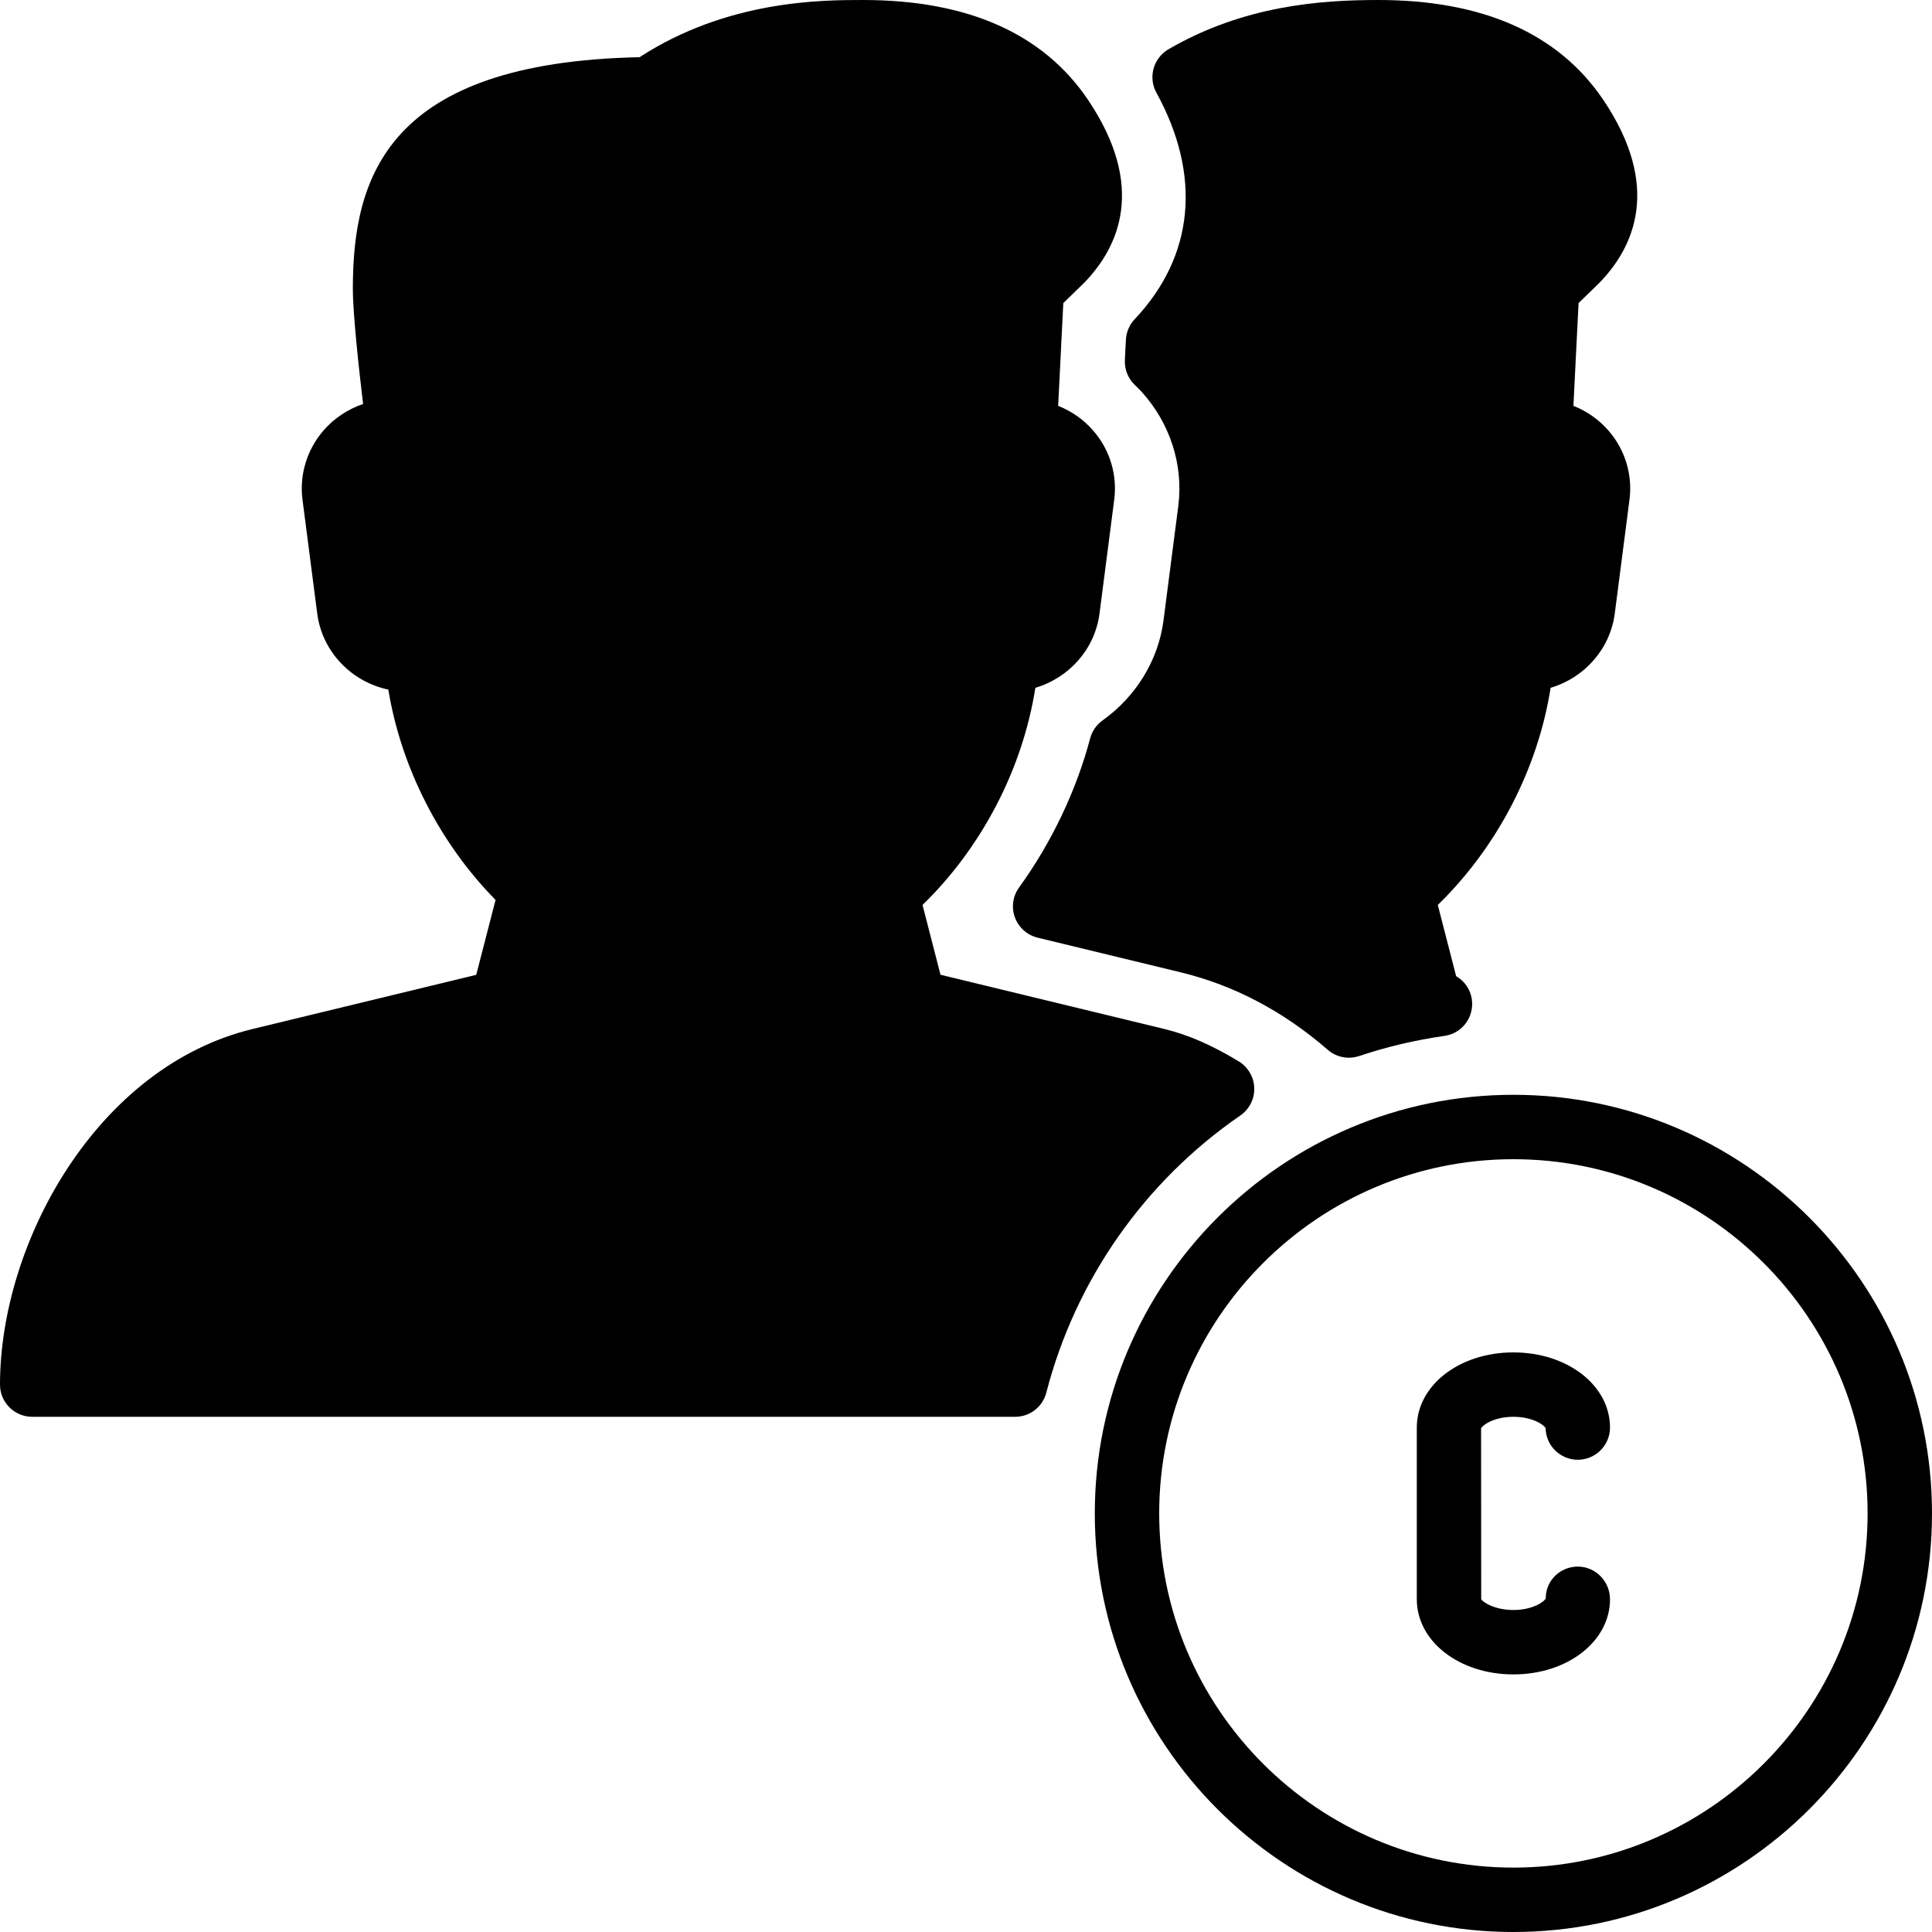 <?xml version="1.0" encoding="iso-8859-1"?>
<!-- Generator: Adobe Illustrator 19.2.1, SVG Export Plug-In . SVG Version: 6.00 Build 0)  -->
<svg version="1.1" xmlns="http://www.w3.org/2000/svg" xmlns:xlink="http://www.w3.org/1999/xlink" x="0px" y="0px"
	 viewBox="0 0 30 30" style="enable-background:new 0 0 30 30;" xml:space="preserve">
<g id="Add_Users">
</g>
<g id="Remove_Users">
</g>
<g id="Delete_Users">
</g>
<g id="Done_3">
</g>
<g id="At_Symbol_3">
</g>
<g id="Question_3">
</g>
<g id="Answer_3">
</g>
<g id="Bring_Up_3">
</g>
<g id="Bring_Down_3">
</g>
<g id="Dismiss_Users">
</g>
<g id="Users_Speed_3">
</g>
<g id="Users_Settings">
</g>
<g id="Refresh_Users">
</g>
<g id="Time_3">
</g>
<g id="Dollar_3">
</g>
<g id="Euro_3">
</g>
<g id="Pound_3">
</g>
<g id="Bitcoin_3">
</g>
<g id="Global_Users">
</g>
<g id="Waiting_Users">
</g>
<g id="Writing_Users">
</g>
<g id="Search_Users">
</g>
<g id="Lock_Users">
</g>
<g id="Mark_Users">
</g>
<g id="Share_Users">
</g>
<g id="Shopping_3">
</g>
<g id="Download_3">
</g>
<g id="Upload_3">
</g>
<g id="Users_Statistics">
</g>
<g id="Users_Defense">
</g>
<g id="Car_3">
</g>
<g id="Home_3">
</g>
<g id="Park_3">
</g>
<g id="Recicle_Users">
</g>
<g id="Wifi_3">
</g>
<g id="Attach_3">
</g>
<g id="Disabled_Users">
</g>
<g id="Users_Card">
</g>
<g id="Gaming_3">
</g>
<g id="Cloud_3">
</g>
<g id="Database_3">
</g>
<g id="Copyright_3">
	<g>
		<path d="M23.5,17c-3.584,0-6.5,2.916-6.5,6.5s2.916,6.5,6.5,6.5s6.5-2.916,6.5-6.5S27.084,17,23.5,17z M23.5,29
			c-3.033,0-5.5-2.468-5.5-5.5s2.467-5.5,5.5-5.5s5.5,2.468,5.5,5.5S26.533,29,23.5,29z"/>
		<path d="M23.5,22c0.293,0,0.472,0.122,0.5,0.176c0.005,0.272,0.227,0.491,0.5,0.491c0.276,0,0.5-0.224,0.5-0.5
			C25,21.513,24.341,21,23.5,21S22,21.513,22,22.167v2.666C22,25.487,22.659,26,23.5,26s1.5-0.513,1.5-1.167
			c0-0.276-0.223-0.507-0.499-0.507c-0.276,0-0.499,0.217-0.499,0.493C23.981,24.871,23.801,25,23.5,25s-0.481-0.129-0.5-0.167
			l-0.002-2.652C23.019,22.129,23.199,22,23.5,22z"/>
		<path d="M17.721,6.077c0.448,0.491,0.658,1.142,0.575,1.784l-0.229,1.772c-0.079,0.614-0.424,1.181-0.946,1.553
			c-0.095,0.068-0.163,0.166-0.193,0.279c-0.217,0.816-0.599,1.617-1.104,2.316c-0.098,0.135-0.122,0.31-0.064,0.466
			s0.189,0.273,0.352,0.313l2.221,0.538c0.828,0.2,1.596,0.605,2.284,1.203c0.092,0.081,0.209,0.123,0.328,0.123
			c0.054,0,0.107-0.009,0.16-0.026c0.421-0.142,0.867-0.247,1.326-0.313c0.238-0.034,0.417-0.232,0.428-0.473
			c0.009-0.189-0.09-0.362-0.248-0.454l-0.285-1.106c0.922-0.896,1.555-2.116,1.752-3.372c0.522-0.154,0.924-0.599,0.996-1.153
			l0.229-1.771c0.049-0.385-0.069-0.774-0.326-1.069c-0.149-0.172-0.337-0.303-0.545-0.385l0.08-1.596l0.326-0.317
			c0.53-0.547,0.971-1.484,0.056-2.841C24.199,0.521,23.024,0,21.402,0c-0.904,0-2.091,0.087-3.258,0.765
			c-0.235,0.137-0.318,0.435-0.188,0.673c0.708,1.29,0.587,2.54-0.337,3.519c-0.082,0.087-0.13,0.2-0.136,0.319l-0.016,0.315
			c-0.007,0.143,0.048,0.282,0.15,0.382L17.721,6.077z"/>
		<path d="M19.26,17.321c0.14-0.097,0.221-0.257,0.216-0.427c-0.005-0.169-0.096-0.325-0.241-0.413
			c-0.417-0.253-0.785-0.413-1.159-0.504l-3.472-0.841l-0.279-1.084c0.922-0.896,1.555-2.116,1.752-3.372
			c0.522-0.154,0.924-0.599,0.996-1.152l0.229-1.772c0.049-0.385-0.069-0.774-0.326-1.069c-0.149-0.172-0.337-0.303-0.545-0.385
			l0.08-1.596l0.326-0.317c0.53-0.547,0.971-1.484,0.056-2.841C16.199,0.521,15.024,0,13.402,0c-0.637,0-2.103,0-3.471,0.888
			C6.012,0.97,5.479,2.749,5.479,4.484c0,0.389,0.094,1.243,0.159,1.789C5.405,6.353,5.194,6.49,5.029,6.678
			C4.769,6.975,4.647,7.367,4.697,7.757l0.229,1.771c0.077,0.591,0.53,1.059,1.104,1.18c0.197,1.205,0.797,2.385,1.665,3.266
			l-0.3,1.163l-3.472,0.841C1.5,16.564,0,19.301,0,21.5C0,21.776,0.224,22,0.5,22h15.263c0.228,0,0.427-0.154,0.484-0.375
			C16.7,19.875,17.77,18.347,19.26,17.321z"/>
	</g>
</g>
<g id="No_Copzright_3">
</g>
<g id="Creative_Commun_3">
</g>
<g id="Eco-Friendly_3">
</g>
<g id="Percentage_3">
</g>
<g id="Users_Love">
</g>
<g id="Users_Place">
</g>
<g id="Users_Key">
</g>
<g id="Sleeping_3">
</g>
</svg>

